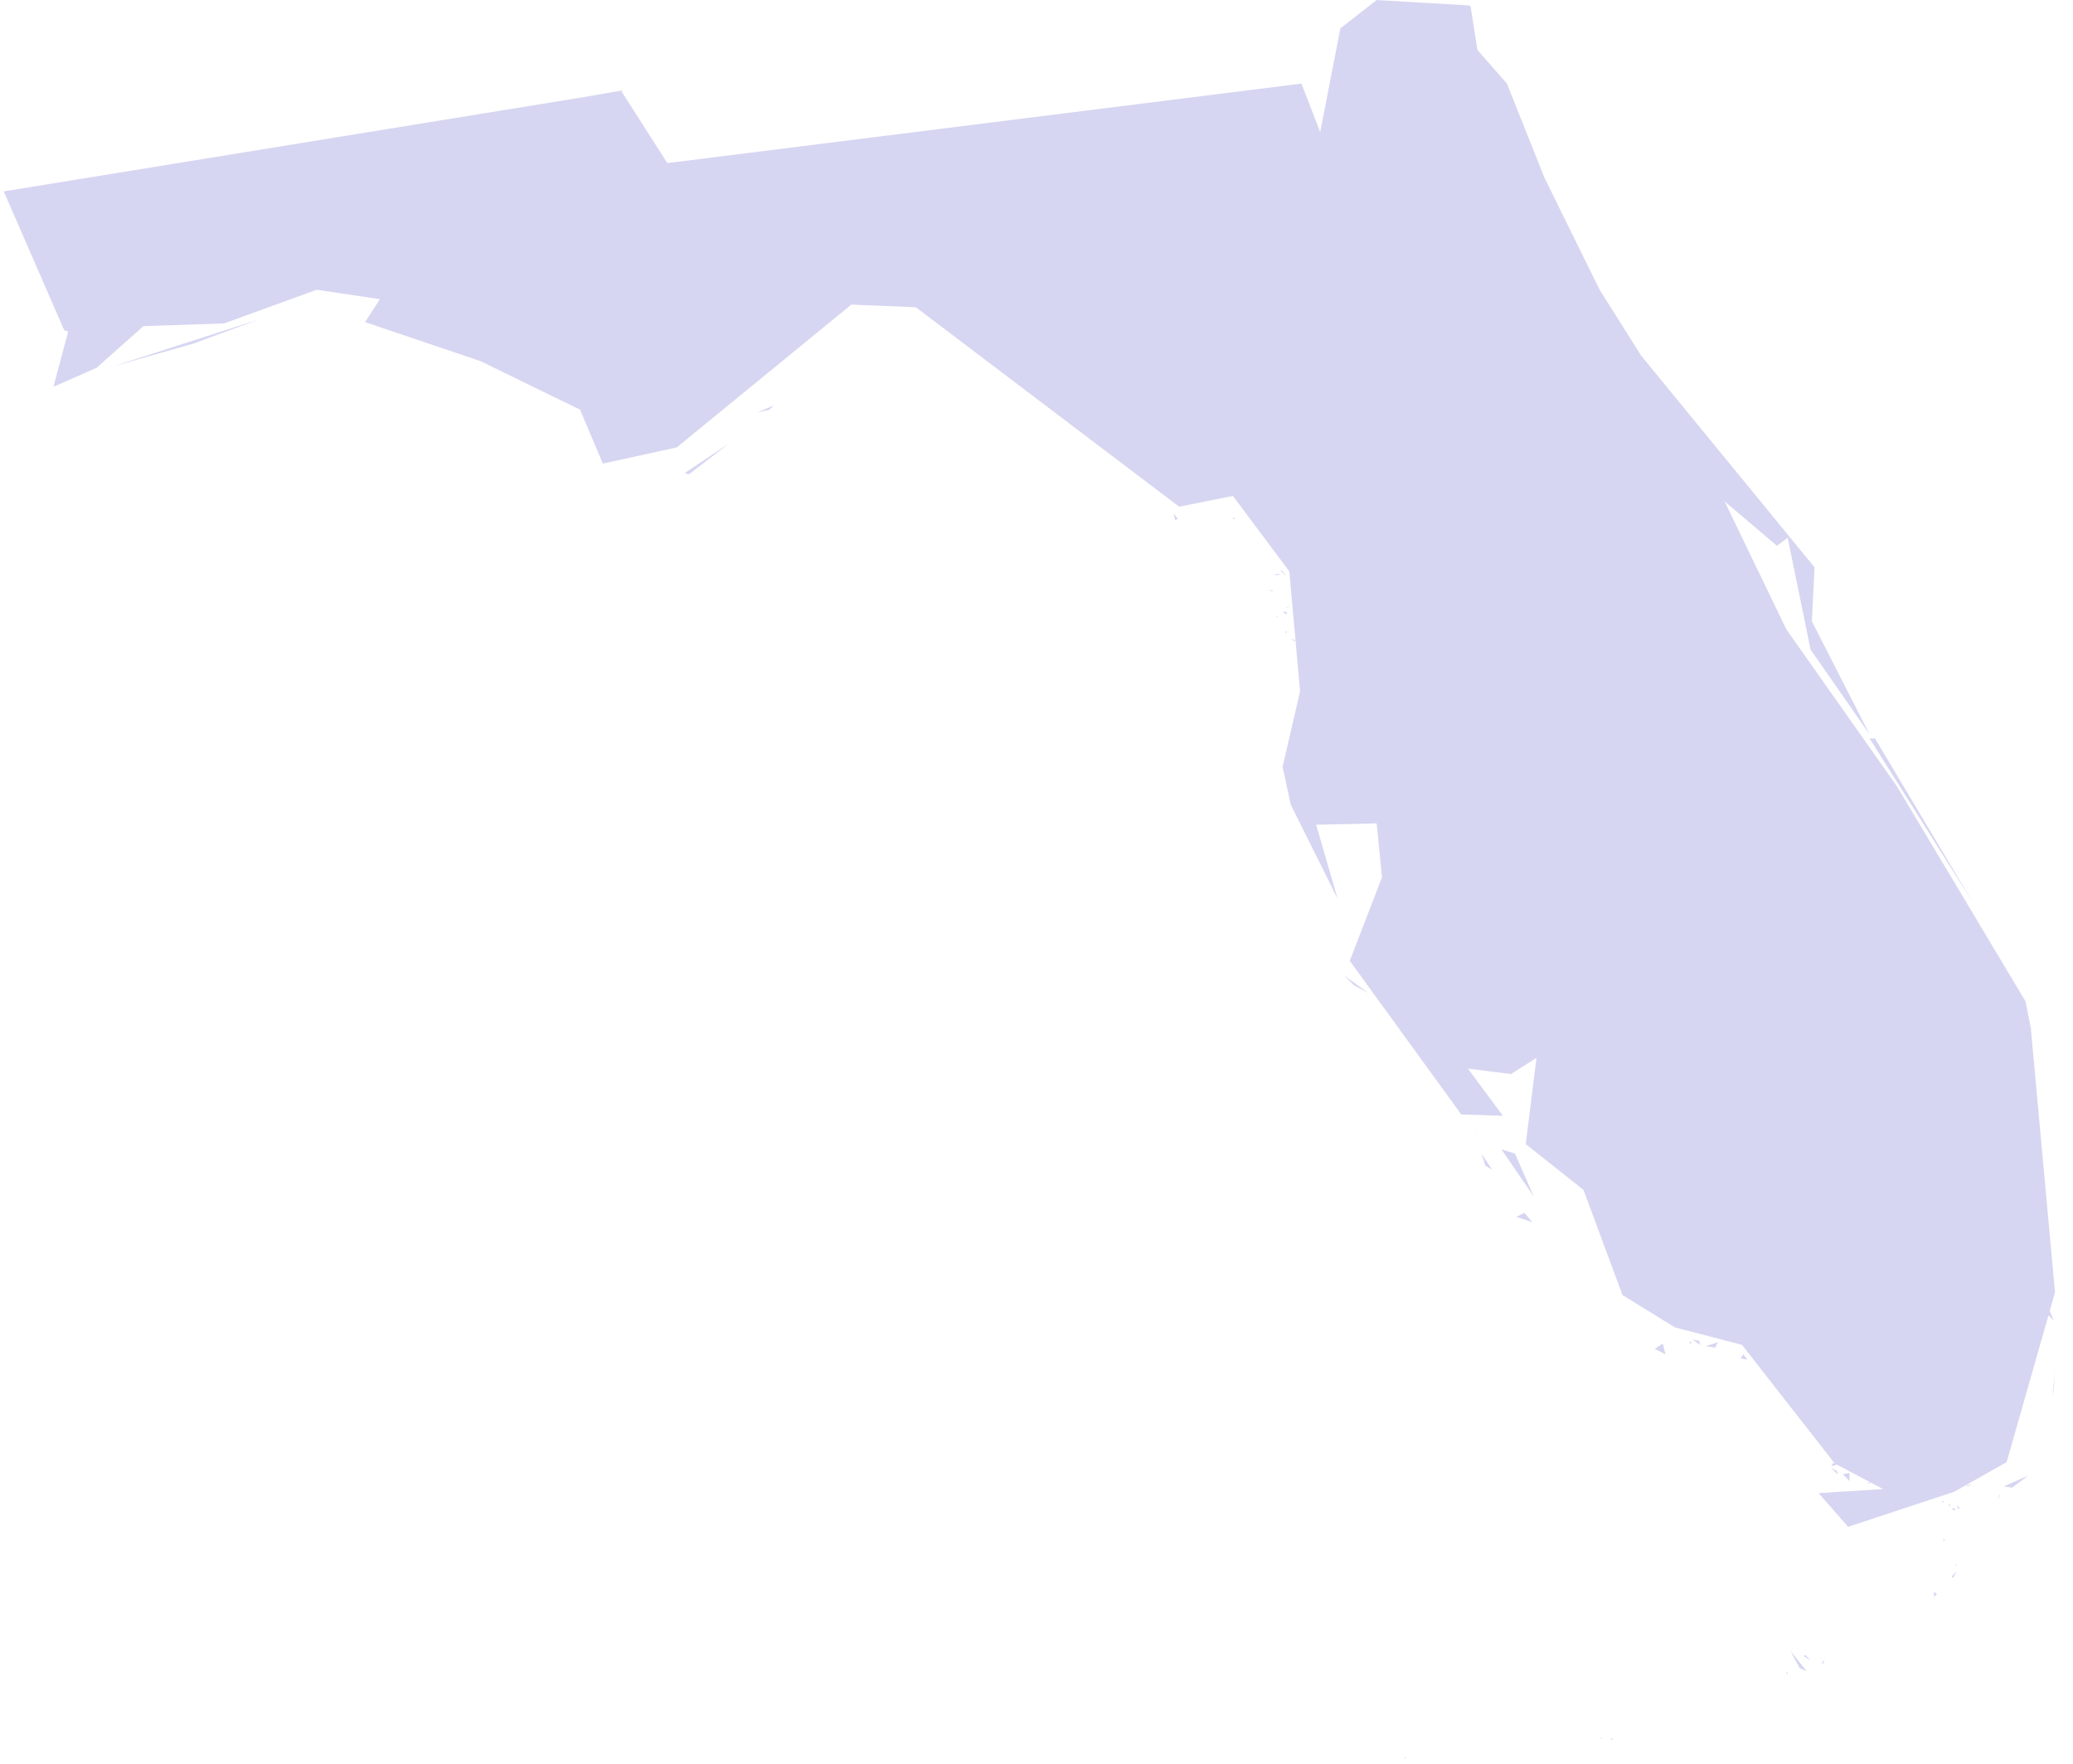 <svg width="114" height="97" viewBox="0 0 114 97" fill="none" xmlns="http://www.w3.org/2000/svg">
<path d="M88.706 95.582H88.559L88.632 95.656L88.706 95.582ZM88.041 95.507V95.582H88.115L88.041 95.507ZM77.33 96.619H77.256V96.693L77.33 96.619ZM98.31 91.951H98.236L98.31 92.099V91.951ZM100.305 91.432V91.284L100.157 91.506L100.305 91.432ZM99.566 91.284L99.27 90.988L99.197 91.062L99.566 91.284ZM99.344 91.877L98.458 90.765L98.975 91.729L99.344 91.877ZM106.362 87.505V87.802L106.51 87.653L106.362 87.505ZM107.397 86.764L107.618 86.394L107.323 86.69L107.397 86.764ZM107.618 86.023H107.544V86.098L107.618 86.023ZM106.953 84.69L106.879 84.616V84.764L106.953 84.69ZM107.47 82.912L107.323 82.986L107.544 83.06L107.47 82.912ZM107.766 82.912L107.618 82.763L107.692 82.986L107.766 82.912ZM107.249 82.763L107.175 82.689V82.838L107.249 82.763ZM109.982 82.245V82.171L109.834 82.467L109.982 82.245ZM106.879 82.541H106.732L106.879 82.615V82.541ZM108.431 81.652H108.209L108.135 81.726L108.431 81.652ZM102.816 81.578V81.43L102.742 81.578H102.816ZM103.481 81.356H103.26L103.481 81.8V81.356ZM101.708 81.43V80.985L101.339 81.059L101.708 81.43ZM100.674 80.689L101.043 81.059V80.911L100.674 80.689ZM111.534 81.133L110.204 81.726L110.647 81.8L111.534 81.133ZM101.191 80.467H100.748V80.615L101.191 80.467ZM112.863 76.762L112.937 76.391L113.011 75.428L112.863 76.762ZM112.937 72.613L112.642 71.872L112.494 72.168L112.937 72.613ZM95.872 74.465L95.725 74.687L96.094 74.761L95.872 74.465ZM94.469 73.798L93.804 74.02L94.321 74.095L94.469 73.798ZM92.991 73.946V73.724L92.917 73.798L92.991 73.946ZM91.44 73.872L90.997 74.169L91.588 74.465L91.44 73.872ZM93.508 73.946L93.434 73.724L93.065 73.65L93.508 73.946ZM83.831 66.685L83.388 66.908L84.274 67.204L83.831 66.685ZM82.058 64.314L81.467 63.425L81.688 64.092L82.058 64.314ZM84.348 65.796L83.314 63.425L82.575 63.203L84.348 65.796ZM81.393 62.833L81.171 62.24L81.023 61.869L81.393 62.833ZM75.261 54.608L73.932 53.645L74.449 54.164L75.261 54.608ZM108.505 49.644L103.112 40.605H102.816L108.505 49.644ZM71.198 35.196L70.977 35.122L71.198 35.27V35.196ZM70.755 34.677L70.681 34.751L70.755 34.826V34.677ZM70.238 33.936V33.862L70.164 33.936H70.238ZM70.533 33.64L70.755 33.788V33.64H70.533ZM70.977 33.344L70.681 33.418H70.755L70.977 33.344ZM70.46 33.27L70.238 33.047L70.312 33.121L70.46 33.27ZM69.942 32.455H69.795L70.016 32.529L69.942 32.455ZM70.46 31.565H70.164L70.09 31.64L70.46 31.565ZM70.755 31.714L70.386 31.343L70.533 31.417L70.755 31.714ZM67.948 28.528L67.8 28.453V28.528H67.948ZM64.771 28.528L64.55 28.231L64.624 28.602L64.771 28.528ZM37.881 26.082L40.097 24.378L37.659 26.008L37.881 26.082ZM42.313 22.526L42.535 22.304L41.648 22.674L42.313 22.526ZM14.241 17.562L6.189 20.155L10.621 18.895L14.241 17.562ZM34.261 4.966L32.119 5.337L0.205 10.523L3.529 18.155L3.751 18.229L2.938 21.267L5.302 20.229L7.888 17.932L12.32 17.784L17.418 15.932L20.89 16.451L20.077 17.71L26.43 19.859L31.897 22.526L33.153 25.49L37.216 24.601L46.82 16.747L50.366 16.895L64.845 27.861L67.8 27.268L70.903 31.417L71.494 38.011L70.533 42.161L70.977 44.235L73.562 49.422L72.38 45.347L75.705 45.273L76 48.236L74.227 52.83L80.359 61.277L82.649 61.351L80.728 58.757L83.092 59.054L84.496 58.165L83.905 62.907L87.081 65.426L89.224 71.205L92.105 72.983L95.798 73.946L100.896 80.467L103.555 81.874L100.009 82.097L101.634 83.949L107.471 82.022L110.352 80.392L113.011 71.057L111.681 56.535L111.386 55.053L104.294 43.198L98.236 34.603L94.838 27.564L97.719 30.009L98.31 29.565L99.566 35.715L102.816 40.383L99.64 34.159L99.788 31.195L90.258 19.562L87.968 15.932L84.939 9.782L82.87 4.596L81.245 2.743L80.876 0.372L80.802 0.298L75.705 0.002L73.71 1.558L72.602 7.263L71.568 4.596L36.699 8.967L34.187 5.04L34.261 4.966Z" fill="#D6D6F2"/>
</svg>
